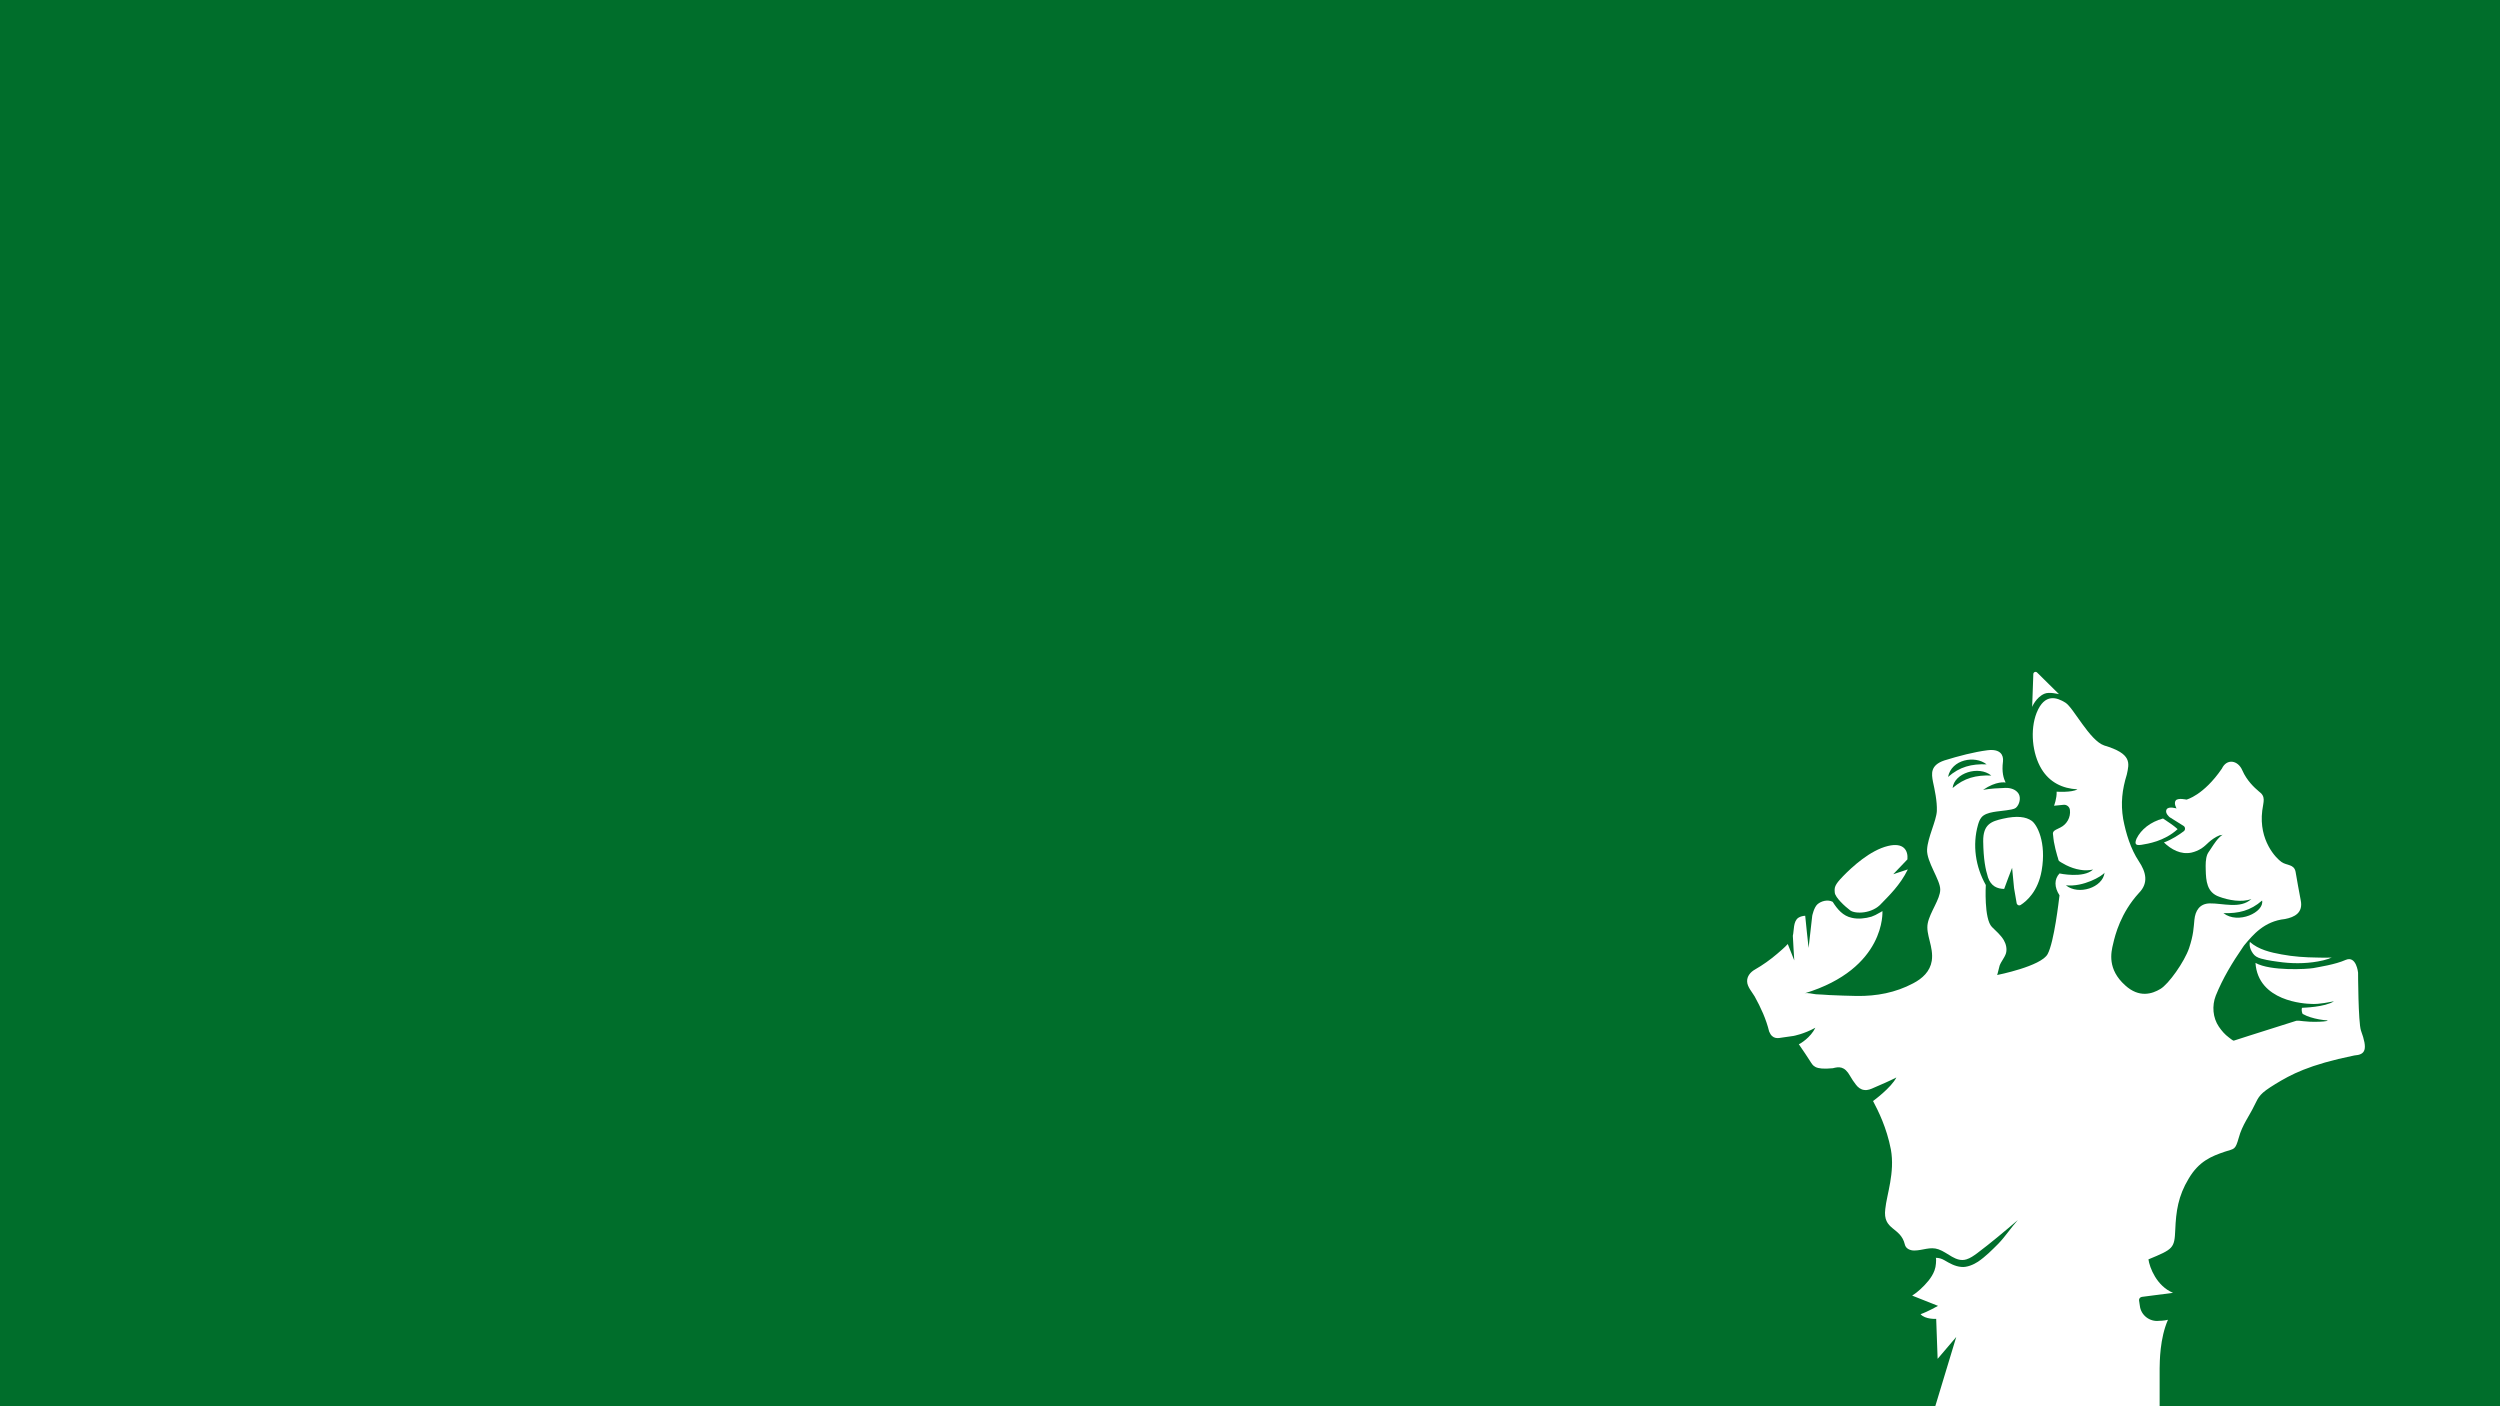 <?xml version="1.0" encoding="utf-8"?>
<!-- Generator: Adobe Illustrator 20.1.0, SVG Export Plug-In . SVG Version: 6.00 Build 0)  -->
<!DOCTYPE svg PUBLIC "-//W3C//DTD SVG 1.1//EN" "http://www.w3.org/Graphics/SVG/1.1/DTD/svg11.dtd">
<svg version="1.1" id="Layer_1" xmlns="http://www.w3.org/2000/svg" xmlns:xlink="http://www.w3.org/1999/xlink" x="0px" y="0px"
	 viewBox="0 0 1920 1080" style="enable-background:new 0 0 1920 1080;" xml:space="preserve">
<style type="text/css">
	.st0{fill:#006E2B;}
	.st1{fill:#FFFFFF;}
</style>
<rect y="-1.8" class="st0" width="1920" height="1081.8"/>
<g>
	<g>
		<path class="st1" d="M1538.1,628.8c-8.5,2-15.2,4-15,17.5c0.2,13.5,1.7,21.3,3.7,27.6c2.3,6.8,7.2,8.7,12.4,8.8
			c0.2-0.9,6.1-16.2,6.1-16.2l1.5,15.6l2,11.6c0.3,1.4,1.9,2.1,3.1,1.3c4.4-2.8,13.3-10.3,16.1-26.4c3.8-21.8-3.6-35.5-7.8-38.3
			C1556,627.4,1549.4,626.2,1538.1,628.8z"/>
		<path class="st1" d="M1561.6,517.5l-0.9,25.4c0,0,2.9-7.3,9.4-10.1c3.6-1.6,10.5,0.2,11.2,0.3l-16.8-16.6
			C1563.5,515.5,1561.8,516.1,1561.6,517.5z"/>
		<path class="st1" d="M1450,649.7c-13.8,3.3-27.7,16.2-34.5,23.2c-6.8,7-6.7,8.7-6.4,12.6c0.3,3.8,8.1,10.9,11.9,13.7
			c3.7,2.8,17,2.8,24.2-5.6c5.1-5.3,14.3-14,20-25.9l-11.2,3.7l10.9-11.4C1465.5,653.2,1462.1,646.8,1450,649.7z"/>
		<path class="st1" d="M1644.7,648.8c4.7-0.8,17.4-2.6,27.7-12c-2.4-2.4-7.9-6-11.2-8.2c-9.8,2.7-16.8,8.4-20.3,15.4
			C1639.2,648.1,1640,649.6,1644.7,648.8z"/>
		<path class="st1" d="M1752.3,733c-8.4-1.5-17.8-3.7-24.4-9.6c-0.4,2-0.1,4,0.7,5.9c0.9,2,2.2,4.1,4.1,5.3c2.3,1.5,5.4,2,8,2.6
			c2.9,0.6,5.8,1,8.7,1.4c10.1,1.5,20.6,1.6,30.7-0.2c2.8-0.5,5.5-1.1,8.2-2c0.8-0.3,2-1,2.8-1c-3.8,0.2-7.7,0.1-11.5,0
			C1770.5,735.3,1761.3,734.7,1752.3,733z"/>
	</g>
	<path class="st1" d="M1813.2,791.4c-2.1-6.4-2.2-44.4-2.2-44.4s-1.3-13.3-9.5-9.8c-8.1,3.6-20.4,5.4-24.9,6.3
		c-4.5,0.8-32.8,2.5-44.4-4c2,29.6,37.8,31.4,43,31.5c0.2,0,0.4,0,0.4,0s0,0,0.1,0c0.8,0.1,5,0.4,16.8-2c-7.1,4.5-23.2,4.9-24.6,5
		c-0.1,0.4-0.2,0.8-0.2,1.3c0,0.8,0.1,1.8,0.4,2.6c0.1,0.4,0.2,0.6,0.5,0.9c0.2,0,0.2,0.1,0.5,0.2c1.7,0.9,3.4,1.7,5.2,2.2
		c4.4,1.4,8.9,2.2,13.5,2.5c-0.6,0.4-1.3,0.6-1.9,0.6c-0.5,0.1-1.1,0.1-1.5,0.2c-1.1,0-2.1,0.2-3.3,0.2c-2.2,0-4.5,0.1-6.9,0
		c-1.7-0.1-3.3-0.2-5-0.4c-1.7-0.1-3.4-0.5-5-0.4c-0.5,0-0.8,0.1-1.1,0.2c-12,3.8-23.9,7.6-36,11.4c-3.8,1.3-7.6,2.5-11.5,3.7
		c-0.7,0.2-3.3-2.1-3.9-2.5c-3-2.2-5.4-5-7.6-8.2c-4.7-6.9-5.4-16.1-2.4-23.8c5.4-13.4,12.8-25.6,21-37.5c0.4-0.5,0.7-1.1,1.1-1.5
		c6.4-7.6,15-18.2,31.1-19.9c7.2-1.4,14.2-4.7,12-14.7c-1.4-6.9-2.7-15-3.9-21.6c-1.2-6-6.7-4.6-10.8-7.5
		c-4.1-2.8-17.6-16.5-14.8-39.4c0.9-7.2,3-10.8-2.7-14.9c-3.3-2.8-9.1-8.1-12.6-16.1c-3.4-7.9-12-9.2-15.7-1.3
		c-14.1,20.6-27.2,23.8-27.2,23.8s-6.4-1.5-8.2,0.6c-1.8,2.2,0.6,6.2,0.6,6.2s-6.2-2-7.7,0.8c-1.5,2.8,2.4,5.9,2.4,5.9l10.7,6.7
		c1.4,0.9,1.5,3.1,0.1,4.1c-3.3,2.5-9.1,6.4-15.2,8.6c5.6,5.4,13,9.5,21.1,7.8c2.7-0.6,5.3-1.7,7.7-3.2c2.7-1.7,4.6-4,7.1-6
		c1.4-1.2,3-2.1,4.5-3c0.8-0.4,1.7-0.8,2.4-1.1c0.6-0.2,1.9-0.1,2.4-0.5c-3.9,2.5-6.7,7.1-9.2,10.9c-0.8,1.3-1.9,2.6-2.6,4.1
		c-1.5,3.6-1.4,8.1-1.3,12c0.2,8.4,0.8,17.4,10.4,20.7c6.9,2.6,17.4,4.6,24.7,1.7c-8.5,7.9-22,3.2-32.1,3.4
		c-7.7,0.2-11,5.6-11.7,12.6c-0.6,5.8-0.6,11.4-4.1,21.8c-3.6,10.5-15.7,27.6-22,31.3c-6.3,3.8-16.3,7.1-27.1-2.8
		c-13.7-12.3-10.9-25.1-9.2-31.9c1.5-6.7,5.8-23.7,19.8-39c7.7-7.8,5.3-16.3-0.1-24.4c-6.3-9.5-9.9-21.4-12-32.4
		c-2-12.1-0.8-22.6,2.8-34.2c1.9-8.8,4.1-15.9-17.4-22.3c-11.2-3.8-23.6-29.1-29.8-32.9c-6.3-3.9-15.9-7.6-22.1,7.9
		c-5.1,13-3.4,31.3,3.8,43.1c6.2,10.2,16,15,27.6,15.6c-4.4,2.6-16,1.8-16,1.8c0.2,5.3-2,10.8-2,10.8l7.1-0.7c2.5-0.4,4.9,1.5,5.1,4
		c0.7,5.6-2.4,11-7.3,13.4c-2.7,1.2-5,2.4-5.4,3.3c-0.5,0.8-0.4,2-0.2,2.8c0.1,1.7,0.4,3.2,0.6,4.9c0.7,3.7,1.5,7.2,2.6,10.9
		c0.4,0.9,0.6,2,0.9,3.1c0.2,0.8,1.4,1.4,2.2,1.9c1.2,0.7,2.4,1.4,3.6,2c3.4,1.7,7.1,3,10.9,3.6c3.3,0.6,6.6,0.5,9.9-0.2
		c-7.5,7-25.8,3-25.8,3c-4.1,4.4-4.1,10.5,0,16.8c-0.5,4-4.1,35.8-9.1,45.1c-5,9.4-38.7,16.1-38.8,16.1c0.2-0.1,1.7-6.7,1.9-7.2
		c1.2-3.3,3.8-6,4.9-9.5c0.9-3.3,0.1-7-1.7-10.1c-2.4-4-5.9-6.9-9.1-10.1c-6.2-6.2-4.7-32.2-4.7-32.2c-7.9-14-10.4-30.7-6-46.2
		c0.6-2.1,1.3-4.1,2.7-5.8c3.7-4.5,13.9-4.5,19.2-5.4c2.4-0.5,5.4-0.5,7.3-2c2.7-2.4,3.9-7.6,2-10.7c-2.1-3.4-6.3-4.6-10.1-4.5
		c-5.8,0.2-11.5,0.5-17.2,1.5c10.3-7,16.9-5.7,17.3-5.6c-1.5-3.2-3.1-7.8-2-16.3c0.5-4.7-1.9-9.8-12-8.5c-10.1,1.3-22.1,4.4-33,7.8
		c-11,3.7-9.9,10.3-8.8,16.3c1.3,6,3.3,15,3,22.6c-0.4,7.5-7,20.2-7.5,29.5c-0.5,9.4,10.2,23.4,10.1,30.8c0,7.3-7.9,17.3-9.6,25.9
		c-1.7,8.6,4.7,18.1,3.1,28.8c-1.3,8.2-7.2,13.6-14.3,17.3c-13.6,7.2-28.1,9.9-43.3,9.7c-7-0.1-14.1-0.4-21.1-0.7
		c-3.4-0.2-6.9-0.5-10.2-0.6c-2.4-0.2-6.5-1.4-8.8-0.7c62.8-19.1,59.8-63.2,59.8-63.2s-2.2,1.4-2.6,1.5c-1.8,1.1-3.8,2.1-5.8,2.8
		c-4.6,1.4-10.4,2-15,0.9c-6.9-1.4-11.2-6.6-14.8-12.3c-3.8-2-8.8-0.6-11.6,1.8c-2.8,2.4-4.1,8.9-4.1,8.9L1389,728
		c0,0-2.5-22.7-2.6-24.7c-1.7,0.1-3.6,0.5-5.2,1.5c-4.1,2.7-3.3,9.7-4.3,13.9c0,1.7,1.1,18.9,1.1,18.9l-5-12.6
		c-2.5,2.8-5.6,5.3-8.1,7.5c-5.4,4.6-11,8.6-17.1,12.1c-3.4,1.9-6.2,5.2-6,9.2c0.1,4.1,3.8,8.1,5.8,11.5c4.7,8.5,8.8,17.4,11.1,26.9
		c2.6,6.4,7.1,5.1,10.3,4.6c3.1-0.5,7.9-1.1,8.4-1.2c0,0,7.9-1.4,16.8-6.3c-3.7,7.6-11.6,12.3-12.7,12.7c3.3,4.7,6.9,10.2,8.5,12.7
		c2.5,3.8,3.3,7.1,17.6,5.7c4.7-1.2,9-1.8,13.3,6c1.3,2.2,2.8,4.6,4.5,6.7c1.5,2,3.8,3.8,6.4,4c2.6,0.4,5.1-0.7,7.5-1.8
		c5.7-2.5,11.5-4.9,17.1-7.8c-3.9,7.9-17.9,18.1-17.9,18.1c4,7.6,10.4,20.2,13.7,37.2c3.2,17.8-3.2,34.6-4.3,45.7
		c-2.1,16.6,11.7,13.5,15,27.2c0.7,3.3,4.1,4.7,7.2,4.7c6.5,0,12.3-3.2,18.7-0.9c7.1,2.4,13.4,10.2,21.4,7.7c3-0.9,5.6-2.8,8.1-4.6
		c10.8-8.1,21.1-16.8,31.4-25.6c-5.2,5.8-9.6,12.6-14.9,18.1c-5,5-9.8,9.9-15.7,13.9c-3.3,2.2-8.6,4.5-12.8,4
		c-4.9-0.4-9-2.8-13.1-5.2c-2.1-1.2-4.1-1.8-6.6-1.8c0.6,0,0.2,3.8,0.2,4.4c-0.1,1.8-0.5,3.6-1.1,5.3c-2.1,5.7-6.6,10.5-10.8,14.4
		c-1.9,1.8-3.9,3.3-6,4.7c-0.1,0.1-0.2,0.1-0.4,0.2l19.9,7.9c0,0-7.7,4.4-13.4,6.4c3.6,4.1,12,3.6,12,3.6l1.1,30.7l14.3-16.8
		l-16.3,53.8h173h-0.5v-29.6c0.1-5.3,0.1-23.1,6.4-37.4c-3.2,0.8-6.8,0.8-6.8,0.8c-7.2,0.9-14-4.3-14.8-11.6l-0.6-4
		c-0.2-1.4,0.8-2.6,2.2-2.8l23.9-3.1c-12.6-5.2-18-19.4-18.9-25.7c19.1-7.9,20-8.5,20.6-22.7c0.6-14.2,2.2-25.9,10.3-39.3
		c7.9-13.4,17.5-17.2,27.8-20.7c7.3-2.5,7.9-0.9,10.7-10.8c2.6-9.7,8.2-16.8,11.8-24.4c3.7-7.5,4.3-9.4,16.2-16.7
		c12-7.3,25.5-14.8,60.7-22C1816.7,810,1818.6,806.1,1813.2,791.4z M1737.3,691.6c1.8,9-18.5,18.5-29.7,9.7
		C1719.2,701.6,1728.3,699.5,1737.3,691.6z M1525.7,587c-11.5-0.4-20.6,1.8-29.6,9.7C1498.7,583.2,1516.7,579.9,1525.7,587z
		 M1499.6,605.2c1.2-11.5,20-17.5,29.7-9.6C1517.7,595.2,1508.6,597.4,1499.6,605.2z M1616.3,670.2c-1.3,11.5-20.1,17.6-29.7,9.7
		C1600,681.4,1614.6,672.8,1616.3,670.2z"/>
</g>
<g>
</g>
<g>
</g>
<g>
</g>
<g>
</g>
<g>
</g>
<g>
</g>
</svg>
